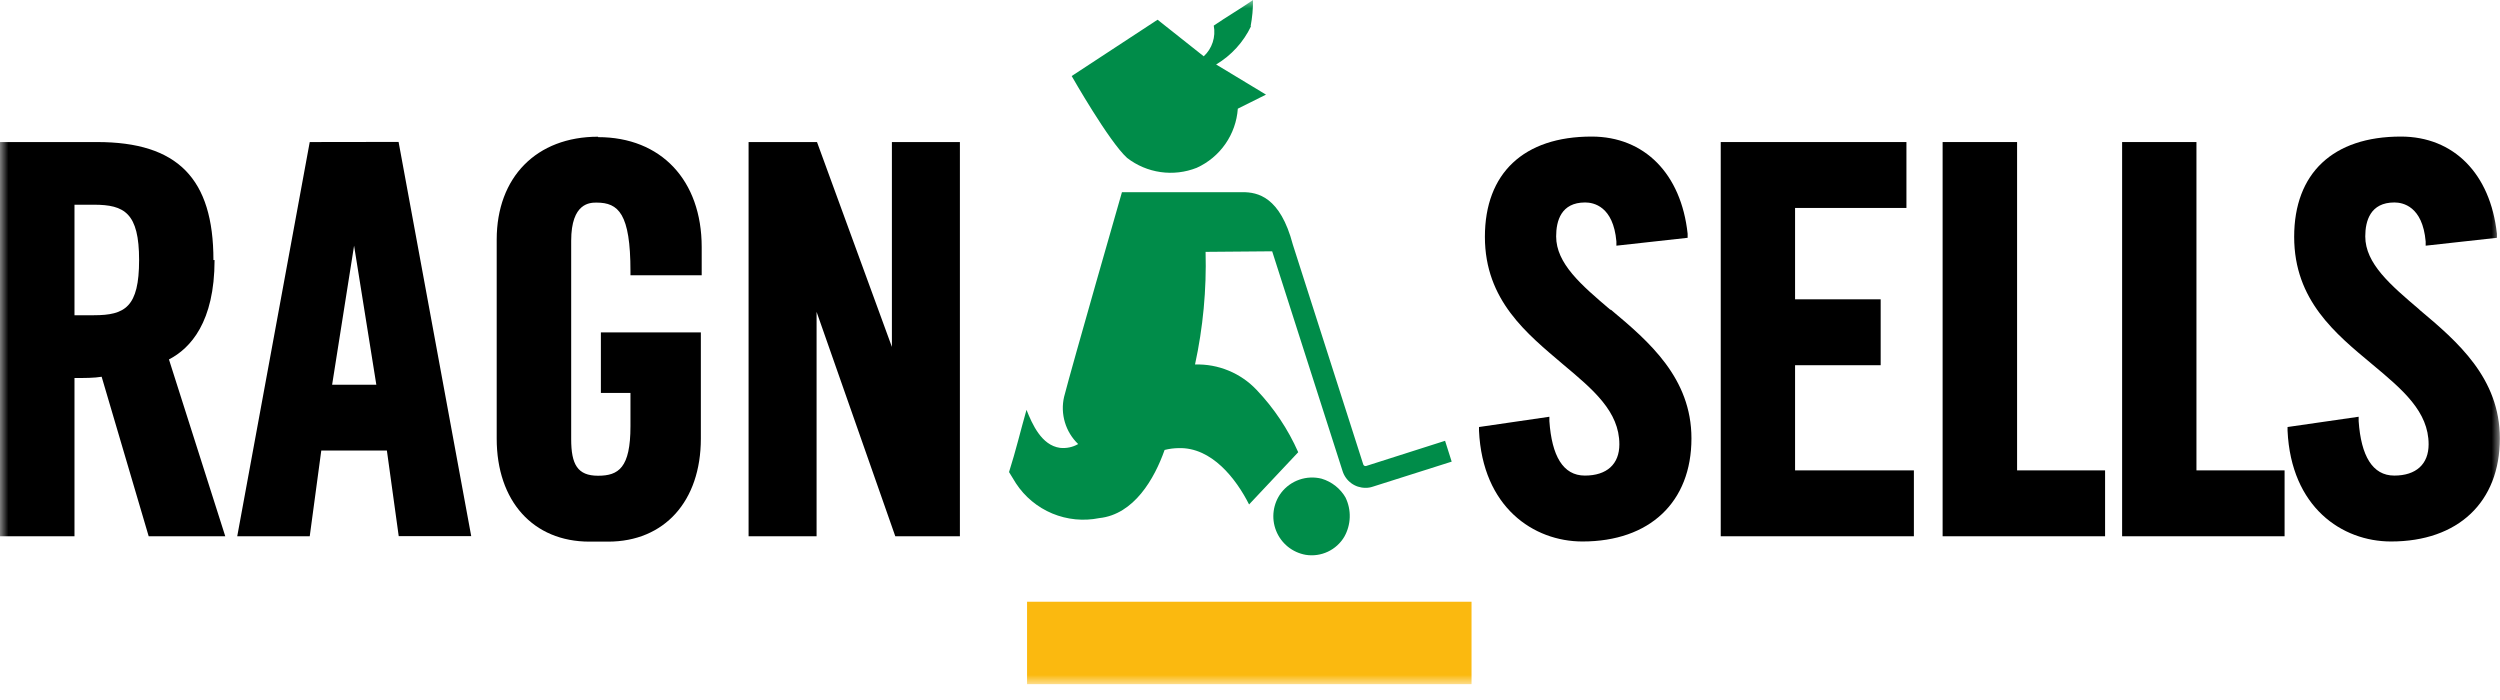 <svg width="150" height="42" viewBox="0 0 150 42" fill="none" xmlns="http://www.w3.org/2000/svg">
<g clip-path="url(#clip0_52_33812)">
<mask id="mask0_52_33812" style="mask-type:luminance" maskUnits="userSpaceOnUse" x="0" y="0" width="150" height="42">
<path d="M150 0H0V41.062H150V0Z" fill="white"/>
</mask>
<g mask="url(#mask0_52_33812)">
<path d="M75.063 1.571C74.607 2.527 73.878 3.327 72.968 3.869L75.959 5.677L74.269 6.521C74.216 7.28 73.958 8.01 73.524 8.635C73.09 9.259 72.495 9.755 71.802 10.069C71.115 10.341 70.369 10.429 69.638 10.325C68.906 10.221 68.214 9.929 67.629 9.478C66.54 8.498 64.301 4.562 64.301 4.562L69.454 1.183L72.225 3.379C72.473 3.148 72.659 2.858 72.763 2.536C72.868 2.214 72.889 1.87 72.825 1.537C73.602 1.005 74.43 0.524 75.181 0C75.184 0.527 75.136 1.053 75.038 1.571" fill="#008C49"/>
<path d="M80.731 29.852C80.911 30.222 80.998 30.63 80.984 31.04C80.971 31.451 80.858 31.852 80.656 32.209C80.423 32.599 80.079 32.911 79.668 33.103C79.257 33.296 78.798 33.361 78.349 33.291C77.953 33.222 77.581 33.053 77.268 32.8C76.956 32.546 76.714 32.216 76.566 31.843C76.417 31.468 76.367 31.063 76.421 30.664C76.474 30.265 76.629 29.887 76.871 29.565C77.149 29.203 77.526 28.931 77.957 28.781C78.388 28.631 78.853 28.61 79.296 28.721C79.911 28.904 80.432 29.319 80.748 29.878" fill="#008C49"/>
<path d="M12.806 15.602C12.806 10.703 10.652 8.523 5.829 8.523H0V32.176H4.469V22.681C5.069 22.681 5.668 22.681 6.099 22.605L8.921 32.176H13.516L10.137 21.566C11.43 20.899 12.874 19.319 12.874 15.602M4.469 12.283H5.635C7.468 12.283 8.346 12.781 8.346 15.602C8.346 18.424 7.501 18.914 5.635 18.914H4.469V12.283Z" fill="black"/>
</g>
<path d="M18.584 8.523L14.234 32.176H18.584L19.277 27.031H23.213L23.923 32.167H28.273L23.915 8.515L18.584 8.523ZM22.58 23.086H19.927L21.245 14.74L22.58 23.086Z" fill="black"/>
<mask id="mask1_52_33812" style="mask-type:luminance" maskUnits="userSpaceOnUse" x="0" y="0" width="150" height="46">
<path d="M150 0H0V45.413H150V0Z" fill="white"/>
</mask>
<g mask="url(#mask1_52_33812)">
<path d="M35.885 8.203C32.193 8.203 29.802 10.627 29.802 14.378V26.314C29.802 30.073 31.99 32.498 35.369 32.498H36.484C39.863 32.498 42.051 30.073 42.051 26.314V19.945H36.053V23.577H37.828V25.579C37.828 28.063 37.118 28.544 35.885 28.544C34.651 28.544 34.271 27.869 34.271 26.348V14.446C34.271 12.156 35.411 12.156 35.792 12.156C37.109 12.156 37.828 12.815 37.828 16.279V16.515H42.102V14.826C42.102 10.813 39.66 8.228 35.885 8.228" fill="black"/>
<path d="M53.514 20.814L49.02 8.523H44.915V32.176H48.995V18.711L53.717 32.176H57.594V8.523H53.514V20.814Z" fill="black"/>
<path d="M96.621 18.585C94.872 17.098 93.369 15.814 93.369 14.184C93.369 13.254 93.664 12.148 95.109 12.148C95.616 12.148 96.798 12.376 96.984 14.488V14.741L101.258 14.268V14.023C100.87 10.424 98.665 8.194 95.497 8.194C91.426 8.194 89.094 10.391 89.094 14.209C89.094 18.027 91.629 20.029 93.783 21.862C95.599 23.383 97.162 24.692 97.162 26.66C97.162 27.851 96.41 28.535 95.092 28.535C93.774 28.535 93.107 27.344 92.963 25.266V25.005L88.74 25.621V25.841C88.951 30.436 92.017 32.489 94.948 32.489C98.986 32.489 101.487 30.124 101.487 26.305C101.487 22.69 98.952 20.502 96.655 18.585" fill="black"/>
<path d="M107.704 21.913H112.84V17.959H107.704V12.477H114.386V8.523H103.244V32.176H114.833V28.223H107.704V21.913Z" fill="black"/>
<path d="M121.025 8.523H116.557V32.176H126.305V28.223H121.025V8.523Z" fill="black"/>
<path d="M131.787 8.523H127.327V32.176H137.075V28.223H131.787V8.523Z" fill="black"/>
<path d="M145.176 18.585C143.428 17.098 141.916 15.814 141.916 14.184C141.916 13.254 142.22 12.148 143.664 12.148C144.171 12.148 145.354 12.376 145.54 14.488V14.741L149.814 14.268V14.023C149.425 10.424 147.221 8.194 144.053 8.194C139.981 8.194 137.65 10.391 137.65 14.209C137.65 18.027 140.142 20.029 142.338 21.862C144.163 23.383 145.717 24.692 145.717 26.66C145.717 27.851 144.965 28.535 143.656 28.535C142.346 28.535 141.662 27.344 141.519 25.266V25.005L137.253 25.621V25.841C137.464 30.436 140.522 32.489 143.461 32.489C147.491 32.489 149.991 30.124 149.991 26.305C149.991 22.69 147.457 20.502 145.168 18.585" fill="black"/>
</g>
<mask id="mask2_52_33812" style="mask-type:luminance" maskUnits="userSpaceOnUse" x="0" y="0" width="150" height="42">
<path d="M150 0H0V41.062H150V0Z" fill="white"/>
</mask>
<g mask="url(#mask2_52_33812)">
<path d="M72.335 15.112C72.396 17.382 72.183 19.651 71.701 21.87C72.391 21.848 73.078 21.973 73.715 22.237C74.353 22.5 74.928 22.896 75.401 23.399C76.44 24.491 77.283 25.754 77.893 27.133L74.945 30.267C74.168 28.729 72.706 26.828 70.721 26.887C70.436 26.89 70.153 26.927 69.876 26.997C69.268 28.721 68.043 30.866 65.957 31.086C65.01 31.278 64.028 31.181 63.137 30.81C62.245 30.438 61.486 29.807 60.956 28.999L60.542 28.324C60.956 27.023 61.218 25.899 61.59 24.59C61.928 25.435 62.485 26.719 63.6 26.871C63.978 26.913 64.361 26.834 64.69 26.643C64.316 26.284 64.042 25.835 63.894 25.339C63.746 24.843 63.729 24.317 63.845 23.813C64.335 21.904 67.317 11.53 67.317 11.53H74.556C75.452 11.53 76.812 11.792 77.572 14.681L81.796 27.867C81.807 27.901 81.831 27.929 81.862 27.947C81.894 27.964 81.93 27.969 81.965 27.96L86.704 26.448L87.101 27.698L82.362 29.202C82.22 29.25 82.072 29.273 81.922 29.27C81.617 29.269 81.32 29.172 81.074 28.991C80.828 28.81 80.646 28.556 80.554 28.264L76.33 15.078L72.335 15.112Z" fill="#008C49"/>
<path d="M88.292 36.103H61.623V41.062H88.292V36.103Z" fill="#FBB90F"/>
</g>
</g>
<defs>
<clipPath id="clip0_52_33812">
<rect width="149.999" height="41.062" fill="white" transform="translate(0)"/>
</clipPath>
</defs>
</svg>
